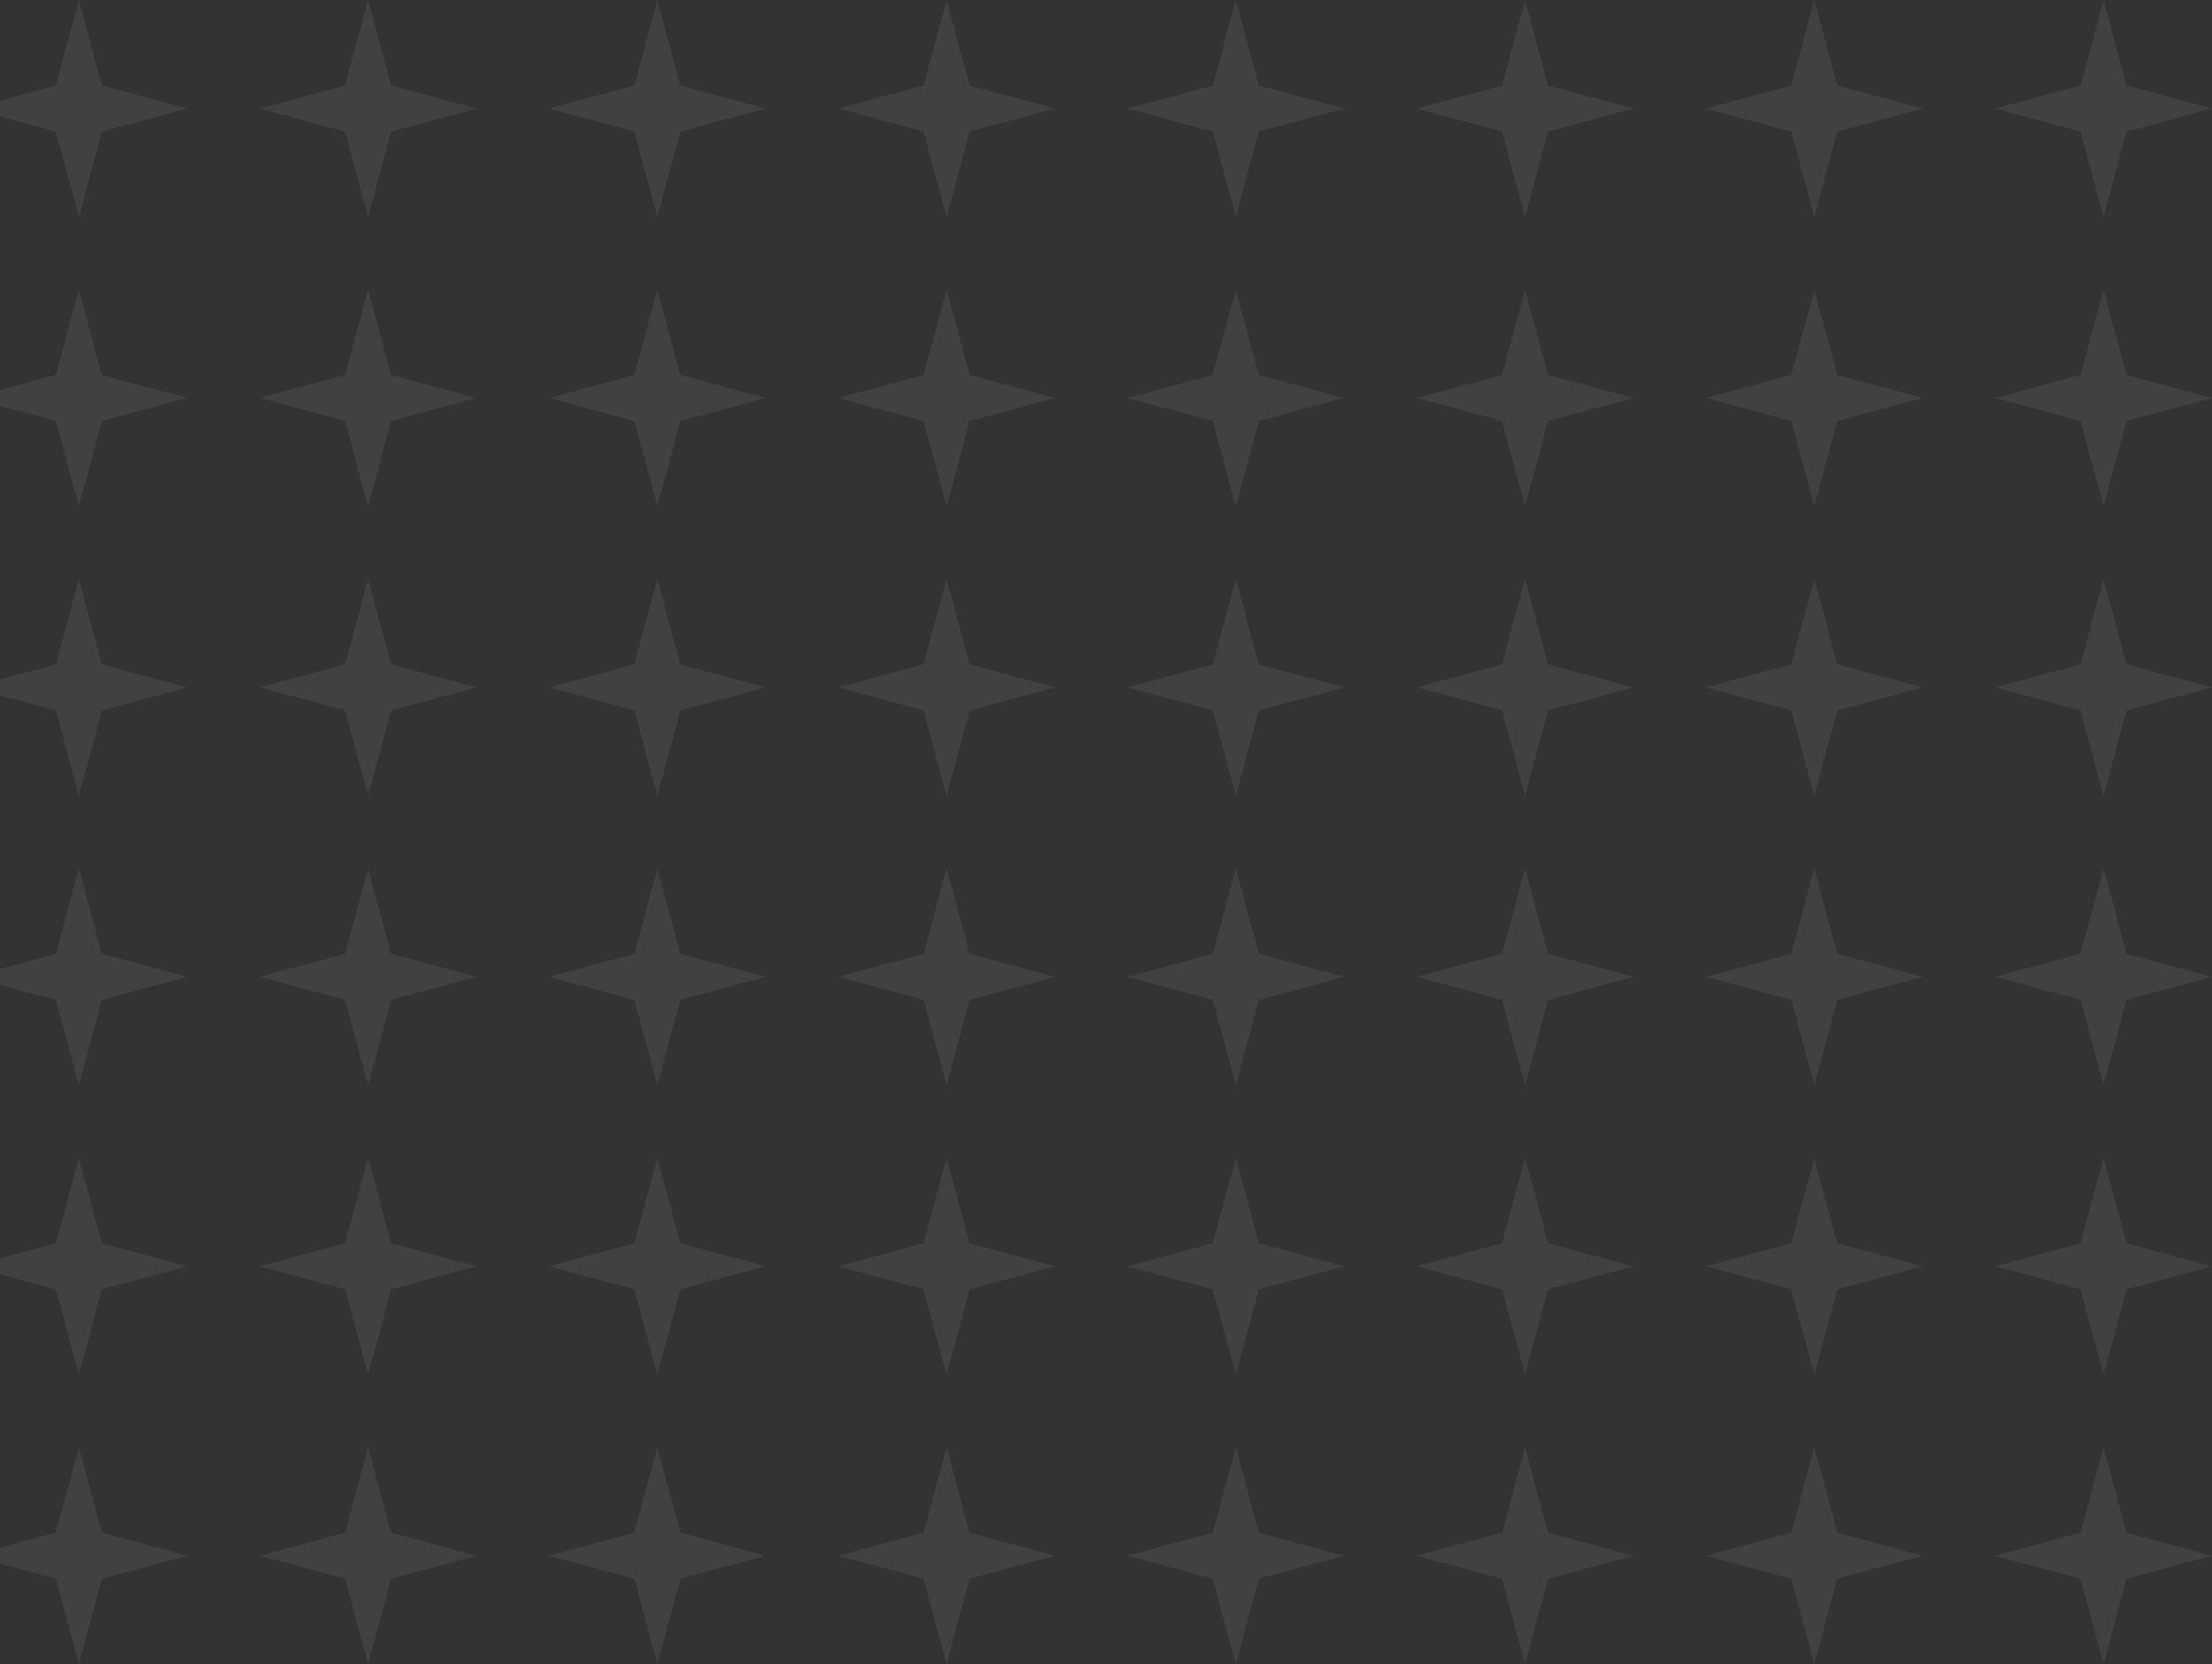 <svg width="299" height="225" viewBox="0 0 299 225" fill="none" xmlns="http://www.w3.org/2000/svg">
<rect x="0" y="0" width="299" height="225" fill="#333333" stroke="none"/>
<path d="M13.771 11.561L10.661 0L7.551 11.561L-4 14.674L7.551 17.787L10.661 29.348L13.771 17.787L25.323 14.674L13.771 11.561Z" fill="white" fill-opacity="0.07"/>
<path d="M52.868 11.561L49.758 0L46.648 11.561L35.097 14.674L46.648 17.787L49.758 29.348L52.868 17.787L64.419 14.674L52.868 11.561Z" fill="white" fill-opacity="0.07"/>
<path d="M88.855 0L91.965 11.561L103.516 14.674L91.965 17.787L88.855 29.348L85.745 17.787L74.194 14.674L85.745 11.561L88.855 0Z" fill="white" fill-opacity="0.07"/>
<path d="M131.062 11.561L127.952 0L124.841 11.561L113.29 14.674L124.841 17.787L127.952 29.348L131.062 17.787L142.613 14.674L131.062 11.561Z" fill="white" fill-opacity="0.07"/>
<path d="M167.048 0L170.159 11.561L181.71 14.674L170.159 17.787L167.048 29.348L163.938 17.787L152.387 14.674L163.938 11.561L167.048 0Z" fill="white" fill-opacity="0.07"/>
<path d="M209.255 11.561L206.145 0L203.035 11.561L191.484 14.674L203.035 17.787L206.145 29.348L209.255 17.787L220.806 14.674L209.255 11.561Z" fill="white" fill-opacity="0.07"/>
<path d="M245.242 0L248.352 11.561L259.903 14.674L248.352 17.787L245.242 29.348L242.132 17.787L230.581 14.674L242.132 11.561L245.242 0Z" fill="white" fill-opacity="0.07"/>
<path d="M287.449 11.561L284.339 0L281.229 11.561L269.677 14.674L281.229 17.787L284.339 29.348L287.449 17.787L299 14.674L287.449 11.561Z" fill="white" fill-opacity="0.07"/>
<path d="M10.661 39.13L13.771 50.691L25.323 53.804L13.771 56.917L10.661 68.478L7.551 56.917L-4 53.804L7.551 50.691L10.661 39.13Z" fill="white" fill-opacity="0.07"/>
<path d="M52.868 50.691L49.758 39.13L46.648 50.691L35.097 53.804L46.648 56.917L49.758 68.478L52.868 56.917L64.419 53.804L52.868 50.691Z" fill="white" fill-opacity="0.07"/>
<path d="M88.855 39.13L91.965 50.691L103.516 53.804L91.965 56.917L88.855 68.478L85.745 56.917L74.194 53.804L85.745 50.691L88.855 39.13Z" fill="white" fill-opacity="0.07"/>
<path d="M131.062 50.691L127.952 39.13L124.841 50.691L113.29 53.804L124.841 56.917L127.952 68.478L131.062 56.917L142.613 53.804L131.062 50.691Z" fill="white" fill-opacity="0.07"/>
<path d="M167.048 39.13L170.159 50.691L181.71 53.804L170.159 56.917L167.048 68.478L163.938 56.917L152.387 53.804L163.938 50.691L167.048 39.13Z" fill="white" fill-opacity="0.07"/>
<path d="M209.255 50.691L206.145 39.13L203.035 50.691L191.484 53.804L203.035 56.917L206.145 68.478L209.255 56.917L220.806 53.804L209.255 50.691Z" fill="white" fill-opacity="0.07"/>
<path d="M245.242 39.13L248.352 50.691L259.903 53.804L248.352 56.917L245.242 68.478L242.132 56.917L230.581 53.804L242.132 50.691L245.242 39.13Z" fill="white" fill-opacity="0.07"/>
<path d="M287.449 50.691L284.339 39.13L281.229 50.691L269.677 53.804L281.229 56.917L284.339 68.478L287.449 56.917L299 53.804L287.449 50.691Z" fill="white" fill-opacity="0.07"/>
<path d="M10.661 78.261L13.771 89.822L25.323 92.935L13.771 96.048L10.661 107.609L7.551 96.048L-4 92.935L7.551 89.822L10.661 78.261Z" fill="white" fill-opacity="0.07"/>
<path d="M52.868 89.822L49.758 78.261L46.648 89.822L35.097 92.935L46.648 96.048L49.758 107.609L52.868 96.048L64.419 92.935L52.868 89.822Z" fill="white" fill-opacity="0.07"/>
<path d="M88.855 78.261L91.965 89.822L103.516 92.935L91.965 96.048L88.855 107.609L85.745 96.048L74.194 92.935L85.745 89.822L88.855 78.261Z" fill="white" fill-opacity="0.07"/>
<path d="M131.062 89.822L127.952 78.261L124.841 89.822L113.29 92.935L124.841 96.048L127.952 107.609L131.062 96.048L142.613 92.935L131.062 89.822Z" fill="white" fill-opacity="0.07"/>
<path d="M167.048 78.261L170.159 89.822L181.71 92.935L170.159 96.048L167.048 107.609L163.938 96.048L152.387 92.935L163.938 89.822L167.048 78.261Z" fill="white" fill-opacity="0.07"/>
<path d="M209.255 89.822L206.145 78.261L203.035 89.822L191.484 92.935L203.035 96.048L206.145 107.609L209.255 96.048L220.806 92.935L209.255 89.822Z" fill="white" fill-opacity="0.07"/>
<path d="M245.242 78.261L248.352 89.822L259.903 92.935L248.352 96.048L245.242 107.609L242.132 96.048L230.581 92.935L242.132 89.822L245.242 78.261Z" fill="white" fill-opacity="0.07"/>
<path d="M287.449 89.822L284.339 78.261L281.229 89.822L269.677 92.935L281.229 96.048L284.339 107.609L287.449 96.048L299 92.935L287.449 89.822Z" fill="white" fill-opacity="0.07"/>
<path d="M10.661 117.391L13.771 128.952L25.323 132.065L13.771 135.178L10.661 146.739L7.551 135.178L-4 132.065L7.551 128.952L10.661 117.391Z" fill="white" fill-opacity="0.07"/>
<path d="M52.868 128.952L49.758 117.391L46.648 128.952L35.097 132.065L46.648 135.178L49.758 146.739L52.868 135.178L64.419 132.065L52.868 128.952Z" fill="white" fill-opacity="0.07"/>
<path d="M88.855 117.391L91.965 128.952L103.516 132.065L91.965 135.178L88.855 146.739L85.745 135.178L74.194 132.065L85.745 128.952L88.855 117.391Z" fill="white" fill-opacity="0.07"/>
<path d="M131.062 128.952L127.952 117.391L124.841 128.952L113.29 132.065L124.841 135.178L127.952 146.739L131.062 135.178L142.613 132.065L131.062 128.952Z" fill="white" fill-opacity="0.07"/>
<path d="M167.048 117.391L170.159 128.952L181.71 132.065L170.159 135.178L167.048 146.739L163.938 135.178L152.387 132.065L163.938 128.952L167.048 117.391Z" fill="white" fill-opacity="0.07"/>
<path d="M209.255 128.952L206.145 117.391L203.035 128.952L191.484 132.065L203.035 135.178L206.145 146.739L209.255 135.178L220.806 132.065L209.255 128.952Z" fill="white" fill-opacity="0.07"/>
<path d="M245.242 117.391L248.352 128.952L259.903 132.065L248.352 135.178L245.242 146.739L242.132 135.178L230.581 132.065L242.132 128.952L245.242 117.391Z" fill="white" fill-opacity="0.07"/>
<path d="M287.449 128.952L284.339 117.391L281.229 128.952L269.677 132.065L281.229 135.178L284.339 146.739L287.449 135.178L299 132.065L287.449 128.952Z" fill="white" fill-opacity="0.07"/>
<path d="M10.661 156.522L13.771 168.083L25.323 171.196L13.771 174.308L10.661 185.87L7.551 174.308L-4 171.196L7.551 168.083L10.661 156.522Z" fill="white" fill-opacity="0.07"/>
<path d="M52.868 168.083L49.758 156.522L46.648 168.083L35.097 171.196L46.648 174.308L49.758 185.87L52.868 174.308L64.419 171.196L52.868 168.083Z" fill="white" fill-opacity="0.07"/>
<path d="M88.855 156.522L91.965 168.083L103.516 171.196L91.965 174.308L88.855 185.87L85.745 174.308L74.194 171.196L85.745 168.083L88.855 156.522Z" fill="white" fill-opacity="0.07"/>
<path d="M131.062 168.083L127.952 156.522L124.841 168.083L113.29 171.196L124.841 174.308L127.952 185.87L131.062 174.308L142.613 171.196L131.062 168.083Z" fill="white" fill-opacity="0.07"/>
<path d="M167.048 156.522L170.159 168.083L181.71 171.196L170.159 174.308L167.048 185.87L163.938 174.308L152.387 171.196L163.938 168.083L167.048 156.522Z" fill="white" fill-opacity="0.07"/>
<path d="M209.255 168.083L206.145 156.522L203.035 168.083L191.484 171.196L203.035 174.308L206.145 185.87L209.255 174.308L220.806 171.196L209.255 168.083Z" fill="white" fill-opacity="0.07"/>
<path d="M245.242 156.522L248.352 168.083L259.903 171.196L248.352 174.308L245.242 185.87L242.132 174.308L230.581 171.196L242.132 168.083L245.242 156.522Z" fill="white" fill-opacity="0.07"/>
<path d="M287.449 168.083L284.339 156.522L281.229 168.083L269.677 171.196L281.229 174.308L284.339 185.87L287.449 174.308L299 171.196L287.449 168.083Z" fill="white" fill-opacity="0.07"/>
<path d="M10.661 195.652L13.771 207.213L25.323 210.326L13.771 213.439L10.661 225L7.551 213.439L-4 210.326L7.551 207.213L10.661 195.652Z" fill="white" fill-opacity="0.07"/>
<path d="M52.868 207.213L49.758 195.652L46.648 207.213L35.097 210.326L46.648 213.439L49.758 225L52.868 213.439L64.419 210.326L52.868 207.213Z" fill="white" fill-opacity="0.07"/>
<path d="M88.855 195.652L91.965 207.213L103.516 210.326L91.965 213.439L88.855 225L85.745 213.439L74.194 210.326L85.745 207.213L88.855 195.652Z" fill="white" fill-opacity="0.07"/>
<path d="M131.062 207.213L127.952 195.652L124.841 207.213L113.29 210.326L124.841 213.439L127.952 225L131.062 213.439L142.613 210.326L131.062 207.213Z" fill="white" fill-opacity="0.07"/>
<path d="M167.048 195.652L170.159 207.213L181.71 210.326L170.159 213.439L167.048 225L163.938 213.439L152.387 210.326L163.938 207.213L167.048 195.652Z" fill="white" fill-opacity="0.07"/>
<path d="M209.255 207.213L206.145 195.652L203.035 207.213L191.484 210.326L203.035 213.439L206.145 225L209.255 213.439L220.806 210.326L209.255 207.213Z" fill="white" fill-opacity="0.07"/>
<path d="M245.242 195.652L248.352 207.213L259.903 210.326L248.352 213.439L245.242 225L242.132 213.439L230.581 210.326L242.132 207.213L245.242 195.652Z" fill="white" fill-opacity="0.07"/>
<path d="M287.449 207.213L284.339 195.652L281.229 207.213L269.677 210.326L281.229 213.439L284.339 225L287.449 213.439L299 210.326L287.449 207.213Z" fill="white" fill-opacity="0.07"/>
</svg>
